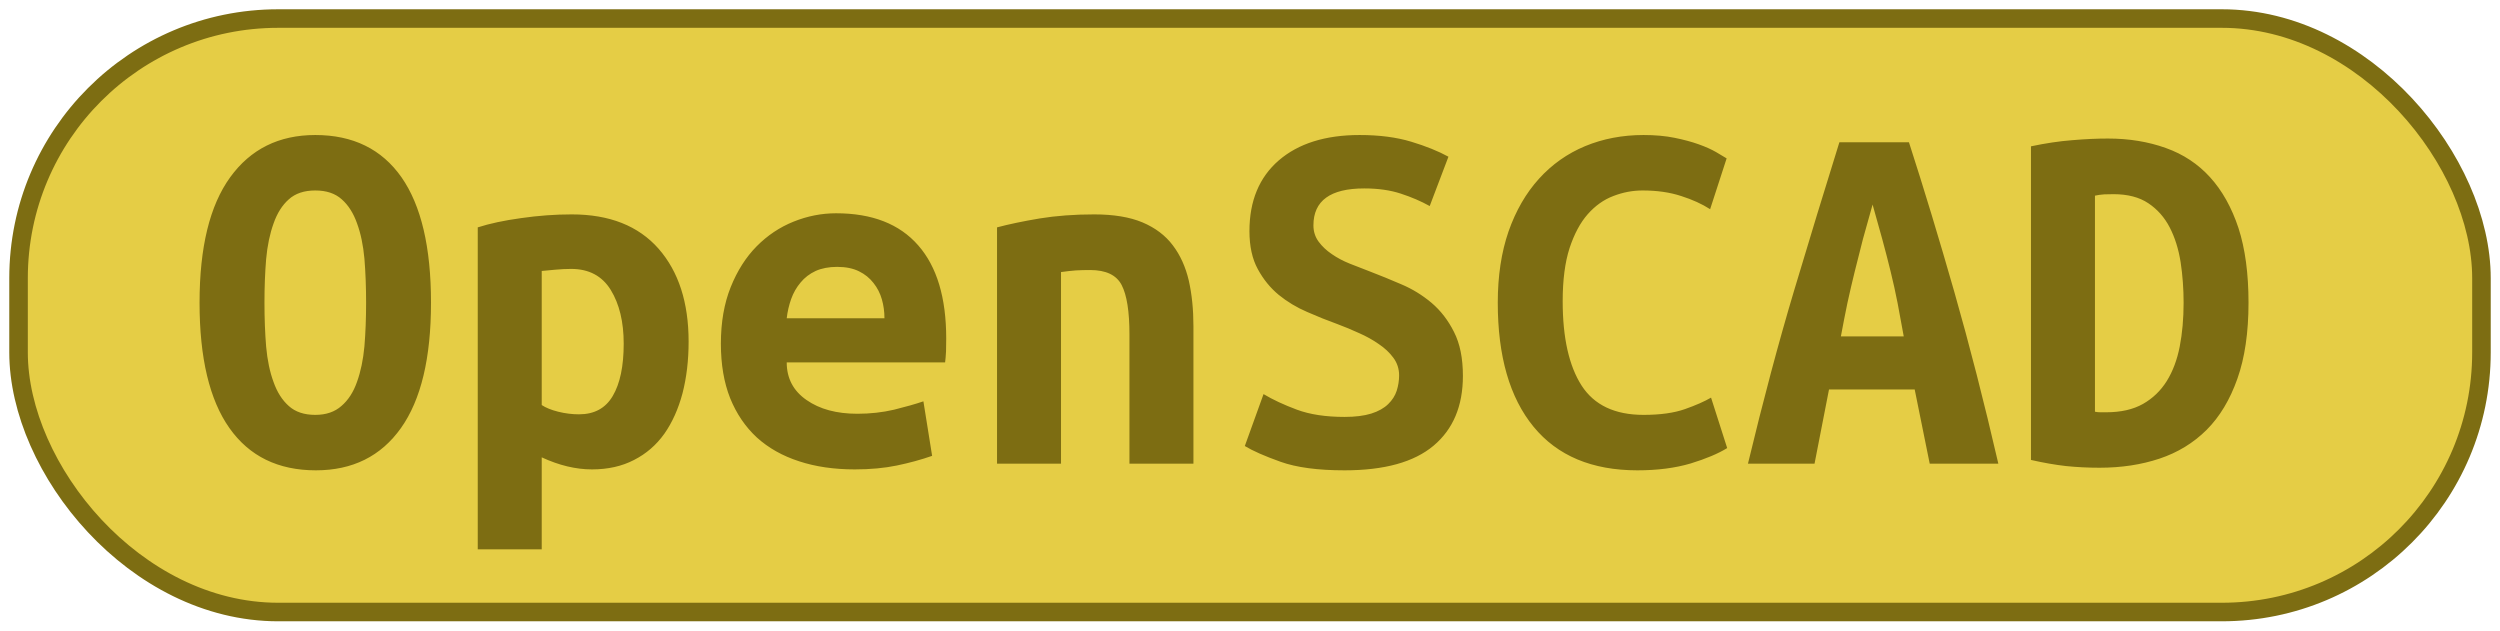 <?xml version="1.0" encoding="UTF-8"?>
<svg height="34" width="134.8" version="1.1" xmlns="http://www.w3.org/2000/svg">
    <rect
        height="32"
        width="132.8"
        rx="14"
        ry="14"
        x="1"
        y="1"
        fill="#e5cd45"
        stroke="#7d6d12"
        stroke-width="1"
         />
    <g transform="translate(0, 14)">
        <path fill="#7d6d12" d="M14.26 2.32L14.26 2.32Q14.26 3.58 14.35 4.69Q14.45 5.79 14.75 6.60Q15.04 7.42 15.57 7.89Q16.10 8.37 17 8.37L17 8.37Q17.87 8.37 18.41 7.89Q18.96 7.42 19.25 6.59Q19.55 5.76 19.65 4.67Q19.74 3.58 19.74 2.32L19.74 2.32Q19.74 1.06 19.65-0.05Q19.55-1.15 19.25-1.96Q18.96-2.78 18.43-3.25Q17.90-3.73 17-3.73L17-3.73Q16.10-3.73 15.57-3.25Q15.04-2.78 14.75-1.95Q14.45-1.12 14.35-0.03Q14.26 1.06 14.26 2.32ZM10.76 2.32L10.76 2.32Q10.76-2.16 12.41-4.44Q14.06-6.72 17-6.72L17-6.72Q20.05-6.72 21.65-4.44Q23.24-2.16 23.24 2.32L23.24 2.32Q23.24 6.80 21.62 9.08Q20.00 11.36 17.03 11.36L17.03 11.36Q13.98 11.36 12.37 9.08Q10.76 6.80 10.76 2.32ZM33.63 4.53L33.63 4.53Q33.63 2.77 32.93 1.63Q32.23 0.50 30.80 0.50L30.80 0.50Q30.41 0.50 29.96 0.54Q29.52 0.58 29.21 0.61L29.21 0.61L29.21 7.84Q29.54 8.06 30.10 8.20Q30.66 8.34 31.22 8.34L31.22 8.34Q32.46 8.34 33.04 7.35Q33.63 6.35 33.63 4.53ZM37.13 4.42L37.13 4.42Q37.13 5.93 36.80 7.21Q36.46 8.48 35.82 9.39Q35.17 10.30 34.19 10.80Q33.21 11.31 31.92 11.31L31.92 11.31Q30.61 11.31 29.21 10.66L29.21 10.66L29.21 15.62L25.76 15.62L25.76-1.74Q26.72-2.05 28.10-2.24Q29.49-2.44 30.83-2.44L30.83-2.44Q33.88-2.44 35.51-0.59Q37.13 1.26 37.13 4.42ZM38.87 4.53L38.87 4.53Q38.87 2.80 39.40 1.48Q39.93 0.16 40.80-0.72Q41.67-1.60 42.79-2.05Q43.91-2.50 45.08-2.50L45.08-2.50Q48.00-2.50 49.51-0.77Q51.02 0.95 51.02 4.25L51.02 4.25Q51.02 4.59 51.01 4.95Q50.99 5.32 50.96 5.54L50.96 5.54L42.42 5.54Q42.42 6.83 43.49 7.57Q44.55 8.31 46.23 8.31L46.23 8.31Q47.27 8.31 48.21 8.09Q49.14 7.86 49.79 7.64L49.79 7.64L50.26 10.58Q49.37 10.89 48.36 11.10Q47.35 11.31 46.09 11.31L46.09 11.31Q44.41 11.31 43.08 10.87Q41.75 10.44 40.81 9.59Q39.88 8.73 39.37 7.47Q38.87 6.21 38.87 4.53ZM42.42 3.16L47.69 3.16Q47.69 2.63 47.55 2.14Q47.41 1.65 47.10 1.26Q46.79 0.86 46.32 0.63Q45.84 0.39 45.14 0.39L45.14 0.39Q44.47 0.39 43.98 0.61Q43.49 0.84 43.17 1.23Q42.84 1.62 42.66 2.12Q42.48 2.63 42.42 3.16L42.42 3.16ZM53.76 11L53.76-1.74Q54.69-1.99 56.05-2.22Q57.40-2.44 59-2.44L59-2.44Q60.57-2.44 61.60-2.01Q62.64-1.57 63.24-0.77Q63.84 0.02 64.10 1.13Q64.35 2.24 64.35 3.58L64.35 3.58L64.35 11L60.90 11L60.90 4.03Q60.90 2.18 60.48 1.37Q60.06 0.56 58.78 0.56L58.78 0.56Q58.38 0.56 58.01 0.58Q57.63 0.61 57.21 0.67L57.21 0.67L57.21 11L53.76 11ZM72.50 8.48L72.50 8.48Q73.36 8.48 73.94 8.30Q74.51 8.12 74.85 7.79Q75.18 7.47 75.31 7.07Q75.44 6.66 75.44 6.24L75.44 6.24Q75.44 5.71 75.13 5.29Q74.82 4.87 74.34 4.55Q73.87 4.22 73.28 3.96Q72.69 3.69 72.10 3.47L72.10 3.47Q71.32 3.19 70.48 2.82Q69.64 2.46 68.95 1.90Q68.27 1.34 67.82 0.51Q67.37-0.31 67.37-1.54L67.37-1.54Q67.37-3.98 68.95-5.35Q70.54-6.72 73.31-6.72L73.31-6.72Q74.90-6.72 76.09-6.36Q77.28-6.00 78.10-5.55L78.10-5.55L77.09-2.89Q76.39-3.28 75.53-3.56Q74.68-3.84 73.56-3.84L73.56-3.84Q70.82-3.84 70.82-1.85L70.82-1.85Q70.82-1.35 71.10-0.97Q71.38-0.59 71.81-0.30Q72.24-0.00 72.79 0.22Q73.34 0.44 73.87 0.64L73.87 0.64Q74.68 0.95 75.56 1.33Q76.44 1.70 77.19 2.33Q77.93 2.96 78.40 3.90Q78.88 4.84 78.88 6.27L78.88 6.27Q78.88 8.70 77.30 10.03Q75.72 11.36 72.50 11.36L72.50 11.36Q70.34 11.36 69.05 10.90Q67.76 10.44 67.12 10.05L67.12 10.05L68.13 7.25Q68.88 7.70 69.93 8.09Q70.98 8.48 72.50 8.48ZM88.29 11.36L88.29 11.36Q84.62 11.36 82.69 9.01Q80.76 6.66 80.76 2.32L80.76 2.32Q80.76 0.16 81.34-1.52Q81.93-3.20 82.98-4.36Q84.03-5.52 85.47-6.12Q86.92-6.72 88.62-6.72L88.62-6.72Q89.55-6.72 90.29-6.57Q91.03-6.42 91.59-6.22Q92.15-6.02 92.53-5.80Q92.91-5.58 93.10-5.46L93.10-5.46L92.21-2.72Q91.56-3.14 90.65-3.43Q89.74-3.73 88.57-3.73L88.57-3.73Q87.76-3.73 86.99-3.43Q86.22-3.14 85.61-2.45Q85.01-1.77 84.63-0.62Q84.26 0.53 84.26 2.24L84.26 2.24Q84.26 5.20 85.28 6.79Q86.30 8.37 88.62 8.37L88.62 8.37Q89.97 8.37 90.85 8.06Q91.73 7.75 92.26 7.44L92.26 7.44L93.13 10.16Q92.40 10.61 91.16 10.99Q89.91 11.36 88.29 11.36ZM107.75 11L104.05 11L103.24 7.00L98.62 7.00L97.84 11L94.25 11Q95.48 5.88 96.74 1.66Q98.00-2.55 99.18-6.33L99.18-6.33L102.93-6.33Q104.16-2.52 105.38 1.75Q106.60 6.02 107.75 11L107.75 11ZM100.97-2.97L100.97-2.97Q100.69-1.99 100.45-1.11Q100.22-0.23 100.01 0.63Q99.80 1.48 99.61 2.35Q99.43 3.22 99.26 4.14L99.26 4.14L102.65 4.14Q102.48 3.22 102.32 2.35Q102.15 1.48 101.94 0.63Q101.73-0.23 101.49-1.11Q101.25-1.99 100.97-2.97ZM112.96-3.45L112.96 8.20Q113.10 8.23 113.26 8.23Q113.43 8.23 113.57 8.23L113.57 8.23Q114.75 8.23 115.55 7.78Q116.34 7.33 116.83 6.55Q117.32 5.76 117.53 4.69Q117.74 3.61 117.74 2.32L117.74 2.32Q117.74 1.20 117.58 0.14Q117.41-0.93 116.99-1.74Q116.57-2.55 115.84-3.04Q115.11-3.53 113.96-3.53L113.96-3.53Q113.74-3.53 113.46-3.52Q113.18-3.50 112.96-3.45L112.96-3.45ZM121.24 2.32L121.24 2.32Q121.24 4.73 120.64 6.42Q120.04 8.12 118.98 9.18Q117.91 10.24 116.44 10.73Q114.97 11.22 113.21 11.22L113.21 11.22Q112.28 11.22 111.40 11.13Q110.52 11.03 109.51 10.80L109.51 10.80L109.51-6.11Q110.69-6.36 111.72-6.44Q112.76-6.53 113.66-6.53L113.66-6.53Q115.36-6.53 116.78-6.02Q118.19-5.52 119.17-4.44Q120.15-3.36 120.70-1.70Q121.24-0.03 121.24 2.32Z"/>
    </g>
</svg>